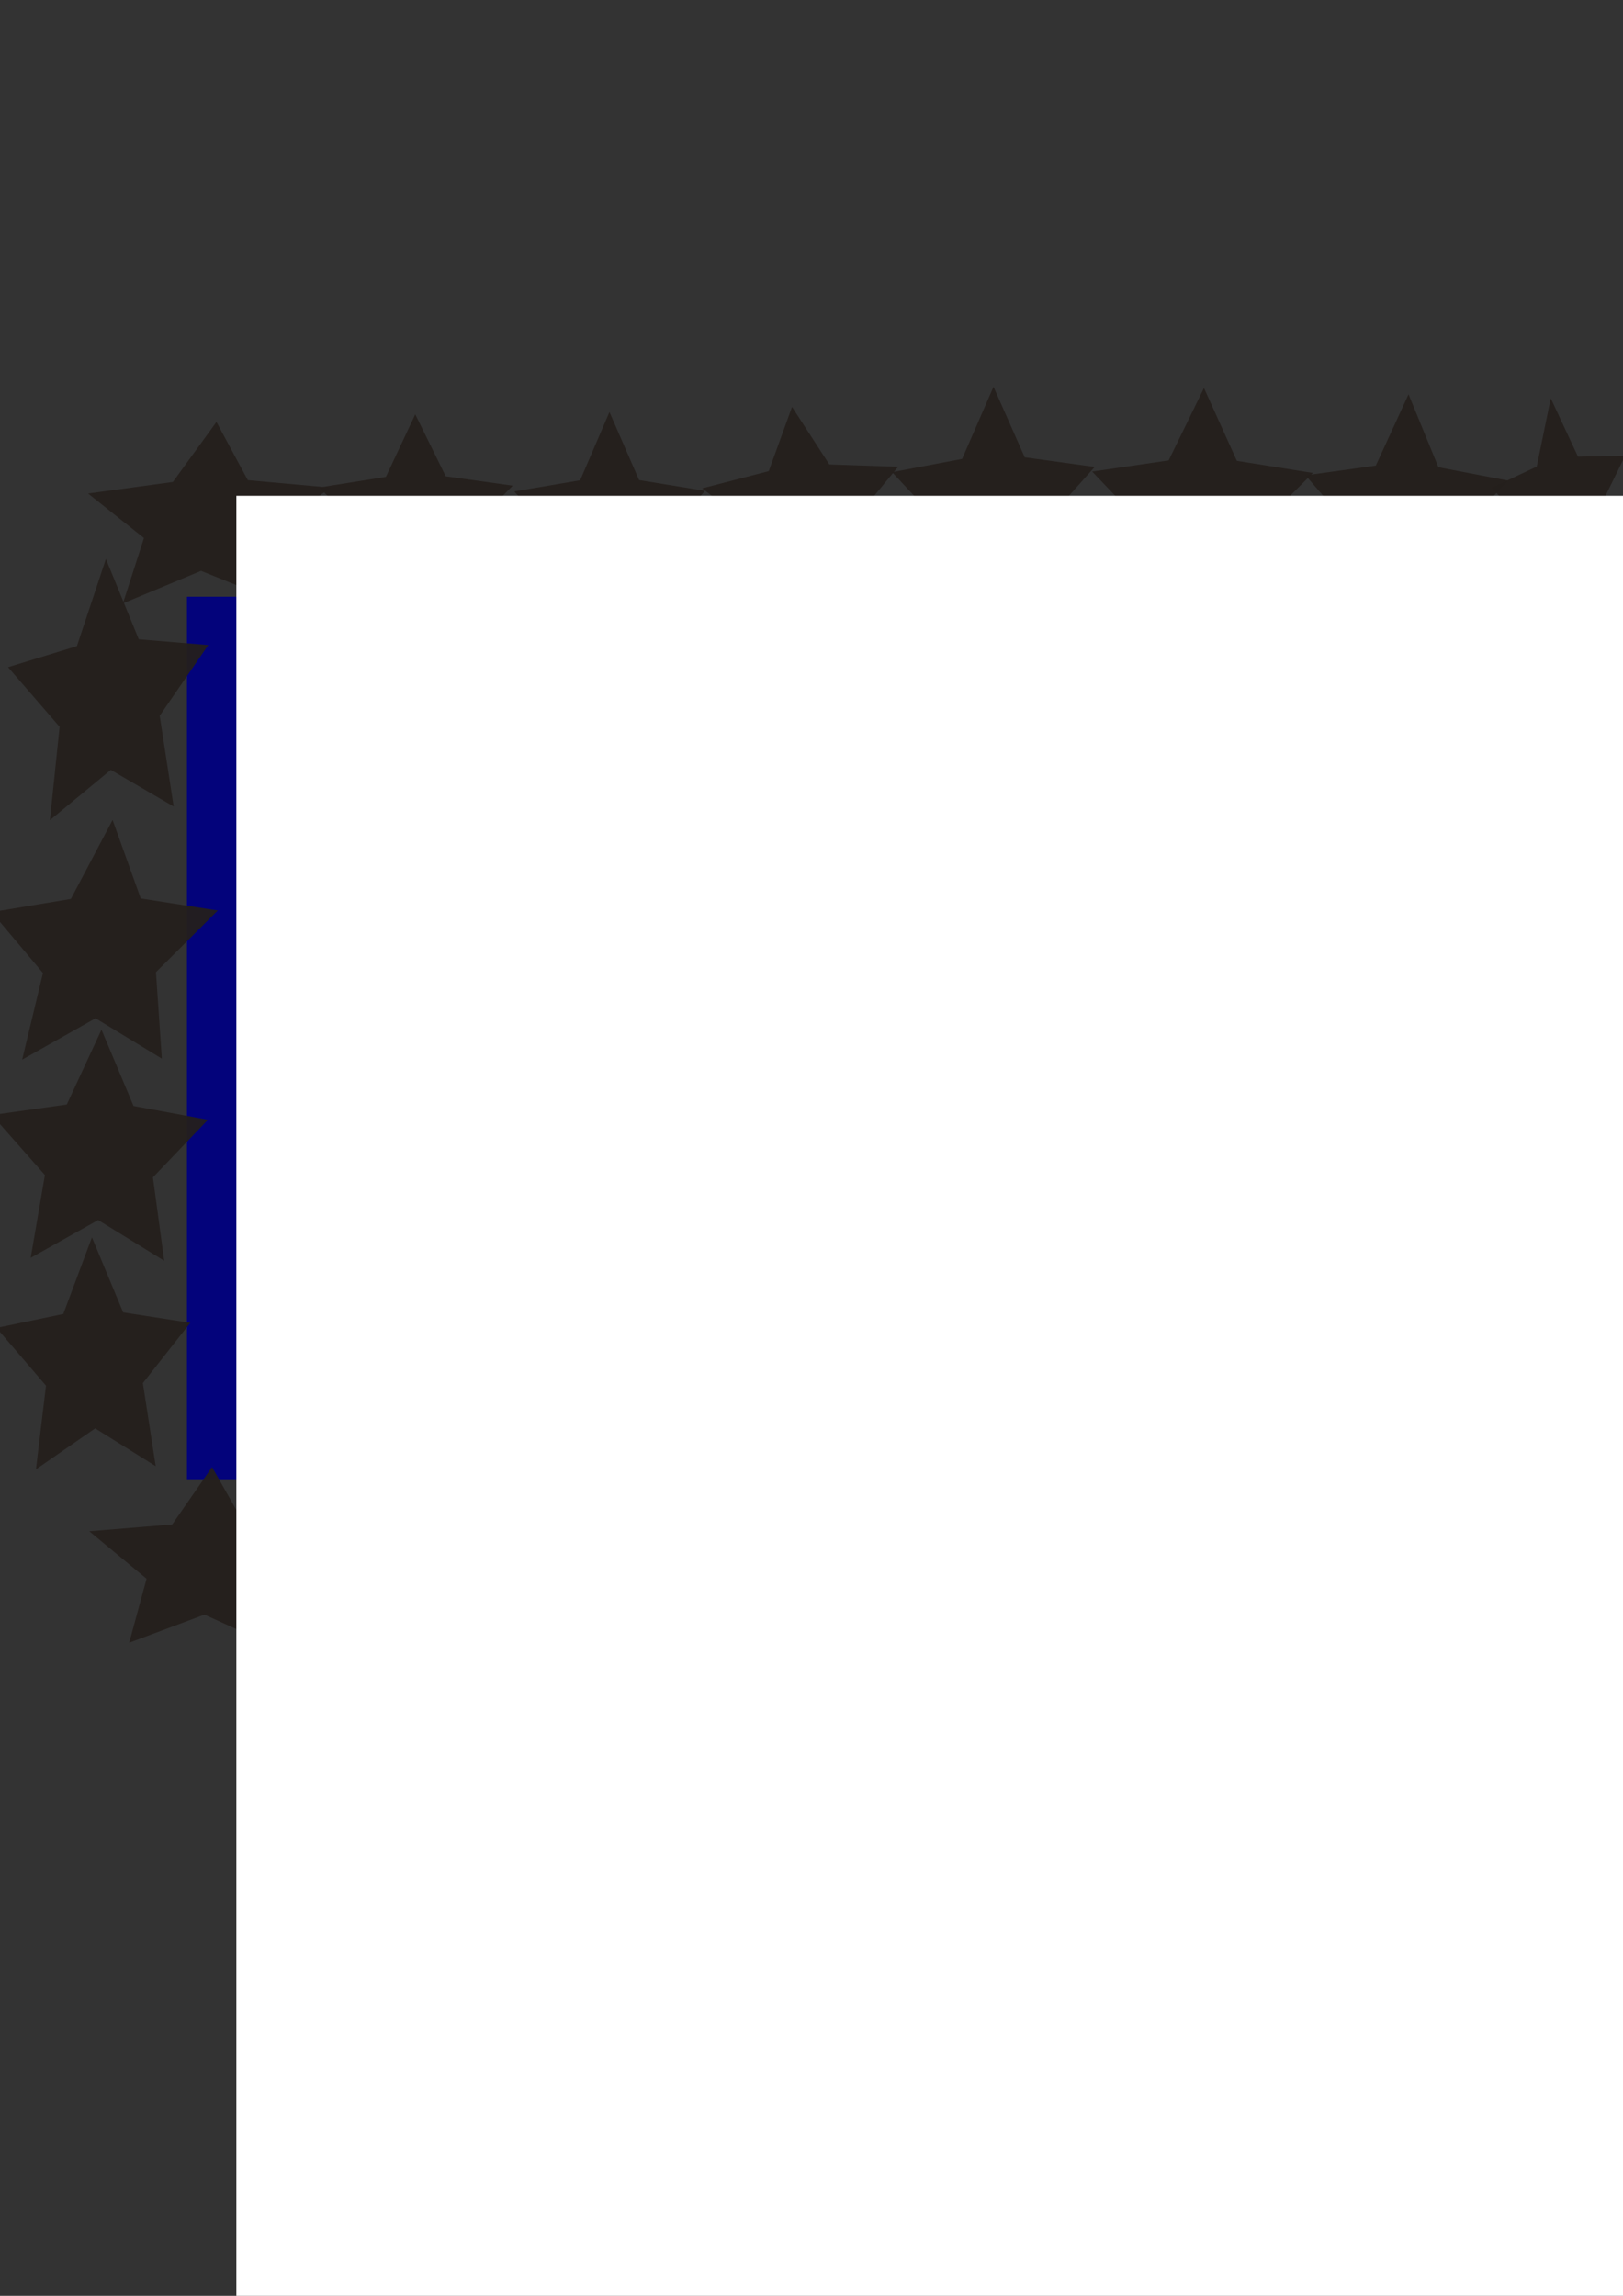 <?xml version="1.0" encoding="UTF-8" standalone="no"?>
<!-- Created with Inkscape (http://www.inkscape.org/) -->

<svg
   xmlns:dc="http://purl.org/dc/elements/1.1/"
   xmlns:cc="http://creativecommons.org/ns#"
   xmlns:rdf="http://www.w3.org/1999/02/22-rdf-syntax-ns#"
   xmlns:svg="http://www.w3.org/2000/svg"
   xmlns="http://www.w3.org/2000/svg"
   xmlns:sodipodi="http://sodipodi.sourceforge.net/DTD/sodipodi-0.dtd"
   xmlns:inkscape="http://www.inkscape.org/namespaces/inkscape"
   width="210mm"
   height="297mm"
   viewBox="0 0 744.094 1052.362"
   id="svg2"
   version="1.1"
   inkscape:version="0.91 r13725"
   sodipodi:docname="logo.svg">
  <rect x="0" y="0" width="744.094" height="1052.362" fill="#333333" stroke="none"/>
  <defs
     id="defs4" />
  <sodipodi:namedview
     id="base"
     pagecolor="#ffffff"
     bordercolor="#666666"
     borderopacity="1.0"
     inkscape:pageopacity="0.0"
     inkscape:pageshadow="2"
     inkscape:zoom="0.53988823"
     inkscape:cx="7.1733031"
     inkscape:cy="520"
     inkscape:document-units="px"
     inkscape:current-layer="layer1"
     showgrid="true"
     inkscape:window-width="1366"
     inkscape:window-height="705"
     inkscape:window-x="-8"
     inkscape:window-y="-8"
     inkscape:window-maximized="1">
    <inkscape:grid
       type="xygrid"
       id="grid3615" />
  </sodipodi:namedview>
  <g
     inkscape:label="Layer 1"
     inkscape:groupmode="layer"
     id="layer1">
    <rect
       style="fill:#000080;fill-opacity:0.941"
       id="rect3336"
       width="584.492"
       height="404.552"
       x="85.714"
       y="273.525" />
    <rect
       style="fill:#ff0000;fill-opacity:0.941"
       id="rect3342"
       width="294.505"
       height="403.787"
       x="377.856"
       y="272.571" />
    <path
       sodipodi:type="star"
       style="fill:#241f1c;fill-opacity:0.941"
       id="path3593"
       sodipodi:sides="5"
       sodipodi:cx="57.419292"
       sodipodi:cy="231.82198"
       sodipodi:r1="67.14193"
       sodipodi:r2="33.570965"
       sodipodi:arg1="0.42662749"
       sodipodi:arg2="1.054946"
       inkscape:flatsided="false"
       inkscape:rounded="0"
       inkscape:randomized="0"
       d="M 118.543,259.606 73.979,261.024 49.884,298.54 34.763,256.595 -8.362,245.272 26.857,217.93 l -2.558,-44.513 36.887,25.046 41.544,-16.188 -12.422,42.821 z"
       inkscape:transform-center-x="-1.4532279"
       inkscape:transform-center-y="-3.9287418"
       transform="matrix(0.69,-0.473,0.536,0.486,-69.346,153.421)" />
    <path
       sodipodi:type="star"
       style="fill:#241f1c;fill-opacity:0.941"
       id="path3595"
       sodipodi:sides="5"
       sodipodi:cx="209.30258"
       sodipodi:cy="179.95941"
       sodipodi:r1="62.236206"
       sodipodi:r2="31.118103"
       sodipodi:arg1="0.93324753"
       sodipodi:arg2="1.5615661"
       inkscape:flatsided="false"
       inkscape:rounded="0"
       inkscape:randomized="0"
       d="m 246.347,229.97 -36.757,-18.894 -36.402,19.569 6.61,-40.797 -29.86,-28.574 40.843,-6.32 17.948,-37.228 18.632,36.891 40.953,5.565 -29.328,29.12 z"
       inkscape:transform-center-x="0.13307256"
       inkscape:transform-center-y="-4.4479933"
       transform="matrix(0.75,0,0,0.77,33.833,99.272)" />
    <path
       sodipodi:type="star"
       style="fill:#241f1c;fill-opacity:0.941"
       id="path3597"
       sodipodi:sides="5"
       sodipodi:cx="296.35764"
       sodipodi:cy="246.63988"
       sodipodi:r1="59.646576"
       sodipodi:r2="29.823288"
       sodipodi:arg1="0.93971694"
       sodipodi:arg2="1.5680355"
       inkscape:flatsided="false"
       inkscape:rounded="0"
       inkscape:randomized="0"
       d="m 331.55,294.798 -35.11,-18.335 -35.008,18.529 6.588,-39.058 -28.44,-27.569 39.182,-5.804 17.432,-35.567 17.628,35.471 39.213,5.588 -28.287,27.726 z"
       inkscape:transform-center-x="0.039255694"
       inkscape:transform-center-y="-4.969337"
       transform="matrix(0.771,0,0,0.88,51.054,24.302)" />
    <path
       sodipodi:type="star"
       style="fill:#241f1c;fill-opacity:0.941"
       id="path3599"
       sodipodi:sides="5"
       sodipodi:cx="542.70496"
       sodipodi:cy="176.25494"
       sodipodi:r1="60.757832"
       sodipodi:r2="30.378918"
       sodipodi:arg1="0.65569563"
       sodipodi:arg2="1.2840142"
       inkscape:flatsided="false"
       inkscape:rounded="0"
       inkscape:randomized="0"
       d="m 590.863,213.3 -39.565,-7.906 -28.943,28.11 -4.707,-40.072 -35.678,-18.84 36.656,-16.859 6.893,-39.754 27.361,29.652 39.938,-5.729 -19.746,35.185 z"
       inkscape:transform-center-x="1.6593557"
       inkscape:transform-center-y="-2.953116"
       transform="matrix(0.771,0.136,-0.135,0.764,-26.121,24.915)" />
    <path
       sodipodi:type="star"
       style="fill:#241f1c;fill-opacity:0.941"
       id="path3601"
       sodipodi:sides="5"
       sodipodi:cx="24.079058"
       sodipodi:cy="728.22107"
       sodipodi:r1="120.20992"
       sodipodi:r2="60.104961"
       sodipodi:arg1="0.5880026"
       sodipodi:arg2="1.2163211"
       inkscape:flatsided="false"
       inkscape:rounded="0"
       inkscape:randomized="0"
       d="m 124.1,794.902 -79.158,-10.312 -53.371,59.363 -14.654,-78.471 -72.95,-32.415 70.102,-38.185 8.286,-79.396 57.979,54.871 78.071,-16.655 -34.269,72.097 z"
       inkscape:transform-center-x="-51.624758"
       inkscape:transform-center-y="225.87017"
       transform="matrix(0.41,0.172,-0.198,0.474,180.717,87.139)" />
    <path
       sodipodi:type="star"
       style="fill:#241f1c;fill-opacity:0.941"
       id="path3603"
       sodipodi:sides="5"
       sodipodi:cx="37.044716"
       sodipodi:cy="322.58148"
       sodipodi:r1="66.808975"
       sodipodi:r2="33.404488"
       sodipodi:arg1="0.76579283"
       sodipodi:arg2="1.3941114"
       inkscape:flatsided="false"
       inkscape:rounded="0"
       inkscape:randomized="0"
       d="M 85.203,368.887 42.916,355.466 7.887,382.692 7.584,338.327 -29.134,313.426 12.966,299.429 25.302,256.813 l 26.322,35.714 44.342,-1.437 -25.832,36.07 z"
       inkscape:transform-center-x="0.46342423"
       inkscape:transform-center-y="-4.5842993"
       transform="matrix(0.715,0.091,-0.105,0.964,57.429,6.334)" />
    <path
       sodipodi:type="star"
       style="fill:#241f1c;fill-opacity:0.941"
       id="path3605"
       sodipodi:sides="5"
       sodipodi:cx="31.487988"
       sodipodi:cy="548.5542"
       sodipodi:r1="74.504997"
       sodipodi:r2="37.252499"
       sodipodi:arg1="0.96210702"
       sodipodi:arg2="1.5904256"
       inkscape:flatsided="false"
       inkscape:rounded="0"
       inkscape:randomized="0"
       d="m 74.089,609.678 -43.333,-23.878 -44.236,22.159 9.319,-48.591 -34.745,-35.224 49.092,-6.152 22.763,-43.929 21.021,44.788 48.813,8.074 -36.1,33.833 z"
       inkscape:transform-center-x="-0.31602885"
       inkscape:transform-center-y="-5.2229144"
       transform="matrix(0.699,0,0,0.781,23.495,101.745)" />
    <path
       sodipodi:type="star"
       style="fill:#241f1c;fill-opacity:0.941"
       id="path3607"
       sodipodi:sides="5"
       sodipodi:cx="579.74963"
       sodipodi:cy="794.90149"
       sodipodi:r1="125.58373"
       sodipodi:r2="62.791866"
       sodipodi:arg1="0.92139558"
       sodipodi:arg2="1.5497141"
       inkscape:flatsided="false"
       inkscape:rounded="0"
       inkscape:randomized="0"
       d="m 655.691,894.922 -74.618,-37.243 -72.982,40.355 12.362,-82.475 -60.932,-56.939 82.258,-13.729 35.323,-75.545 38.476,73.989 82.764,10.25 -58.478,59.457 z"
       inkscape:transform-center-x="0.30415951"
       inkscape:transform-center-y="-5.2182746"
       transform="matrix(0.372,0,0,0.465,-172.529,255.932)" />
    <path
       sodipodi:type="star"
       style="fill:#241f1c;fill-opacity:0.941"
       id="path3609"
       sodipodi:sides="5"
       sodipodi:cx="51.862587"
       sodipodi:cy="930.11469"
       sodipodi:r1="58.572823"
       sodipodi:r2="29.286411"
       sodipodi:arg1="0.96525166"
       sodipodi:arg2="1.5935702"
       inkscape:flatsided="false"
       inkscape:rounded="0"
       inkscape:randomized="0"
       d="M 85.203,978.273 51.196,959.394 16.364,976.705 23.811,938.528 -3.417,910.751 35.192,906.036 53.196,871.557 69.612,906.82 107.966,913.288 79.502,939.797 Z"
       inkscape:transform-center-x="-0.34362843"
       inkscape:transform-center-y="-4.9290021"
       transform="matrix(0.834,0,0,0.948,601.408,-645.502)" />
    <path
       sodipodi:type="star"
       style="fill:#241f1c;fill-opacity:0.941"
       id="path3611"
       sodipodi:sides="5"
       sodipodi:cx="446.38867"
       sodipodi:cy="252.19656"
       sodipodi:r1="30.152205"
       sodipodi:r2="15.076103"
       sodipodi:arg1="0.82884906"
       sodipodi:arg2="1.4571676"
       inkscape:flatsided="false"
       inkscape:rounded="0"
       inkscape:randomized="0"
       d="m 466.763,274.423 -18.665,-7.248 -16.552,11.267 1.125,-19.991 -15.83,-12.26 19.361,-5.107 6.769,-18.844 10.84,16.835 20.014,0.614 -12.661,15.512 z"
       inkscape:transform-center-x="-0.025588236"
       inkscape:transform-center-y="-4.8768514"
       transform="matrix(1.609,0.165,-0.186,1.814,-215.909,-298.943)" />
    <path
       sodipodi:type="star"
       style="fill:#241f1c;fill-opacity:0.941"
       id="path3613"
       sodipodi:sides="5"
       sodipodi:cx="325.99341"
       sodipodi:cy="950.48926"
       sodipodi:r1="66.911598"
       sodipodi:r2="33.455799"
       sodipodi:arg1="0.84415399"
       sodipodi:arg2="1.4724725"
       inkscape:flatsided="false"
       inkscape:rounded="0"
       inkscape:randomized="0"
       d="m 370.447,1000.5 -41.169,-16.716 -37.11,24.438 3.176,-44.32 -34.709,-27.742 43.132,-10.675 15.658,-41.583 23.481,37.722 44.387,2.042 -28.62,33.989 z"
       inkscape:transform-center-x="-0.28102989"
       inkscape:transform-center-y="-5.2378894"
       transform="matrix(0.79,0.087,-0.092,0.831,380.955,-584.466)" />
    <path
       sodipodi:type="star"
       style="fill:#241f1c;fill-opacity:0.941"
       id="path3617"
       sodipodi:sides="5"
       sodipodi:cx="-171.90399"
       sodipodi:cy="520.10431"
       sodipodi:r1="144.22205"
       sodipodi:r2="72.111023"
       sodipodi:arg1="0.98279372"
       sodipodi:arg2="1.6111123"
       inkscape:flatsided="false"
       inkscape:rounded="0"
       inkscape:randomized="0"
       d="m -91.904,640.104 -82.906,-47.948 -86.499,41.114 19.981,-93.665 -65.832,-69.56 95.256,-9.941 45.813,-84.105 38.89,87.522 94.145,17.581 -71.22,64.032 z"
       inkscape:transform-center-x="-0.71597583"
       inkscape:transform-center-y="-3.7688031"
       transform="matrix(0.399,0,0,0.313,163.491,554.782)" />
    <path
       sodipodi:type="star"
       style="fill:#241f1c;fill-opacity:0.941"
       id="path3619"
       sodipodi:sides="5"
       sodipodi:cx="-295.29599"
       sodipodi:cy="756.06665"
       sodipodi:r1="169.70563"
       sodipodi:r2="84.852814"
       sodipodi:arg1="0.78539816"
       sodipodi:arg2="1.4137167"
       inkscape:flatsided="false"
       inkscape:rounded="0"
       inkscape:randomized="0"
       d="m -175.296,876.067 -106.726,-36.192 -90.319,67.401 1.44,-112.686 -92.012,-65.07 107.616,-33.452 33.452,-107.616 65.07,92.012 112.686,-1.44 -67.401,90.319 z"
       inkscape:transform-center-x="0.23678926"
       inkscape:transform-center-y="-4.4057299"
       transform="matrix(0.288,0.044,-0.041,0.271,659.562,522.203)" />
    <path
       sodipodi:type="star"
       style="fill:#241f1c;fill-opacity:0.941"
       id="path3621"
       sodipodi:sides="5"
       sodipodi:cx="-458.33408"
       sodipodi:cy="516.75372"
       sodipodi:r1="134.16408"
       sodipodi:r2="67.082039"
       sodipodi:arg1="0.46364761"
       sodipodi:arg2="1.0919661"
       inkscape:flatsided="false"
       inkscape:rounded="0"
       inkscape:randomized="0"
       d="m -338.334,576.754 -89.093,-0.462 -50.889,73.13 -27.091,-84.875 -85.276,-25.8 72.349,-51.993 -1.815,-89.075 71.806,52.741 84.155,-29.252 -27.971,84.589 z"
       inkscape:transform-center-x="268.81711"
       inkscape:transform-center-y="-62.559077"
       transform="matrix(0.28,0.15,-0.139,0.259,912.573,521.281)" />
    <path
       sodipodi:type="star"
       style="fill:#241f1c;fill-opacity:0.941"
       id="path3623"
       sodipodi:sides="5"
       sodipodi:cx="-420.832"
       sodipodi:cy="553.77771"
       sodipodi:r1="200"
       sodipodi:r2="100"
       sodipodi:arg1="0.92729522"
       sodipodi:arg2="1.5556137"
       inkscape:flatsided="false"
       inkscape:rounded="0"
       inkscape:randomized="0"
       d="m -300.832,713.778 -118.482,-60.012 -116.605,63.581 20.461,-131.227 -96.502,-91.251 131.128,-21.092 56.964,-119.977 60.58,118.192 131.708,17.101 -93.687,94.138 z"
       inkscape:transform-center-x="0.32148514"
       inkscape:transform-center-y="-4.2917802"
       transform="matrix(0.343,0,0,0.236,353.425,590.824)" />
    <path
       sodipodi:type="star"
       style="fill:#241f1c;fill-opacity:0.941"
       id="path3625"
       sodipodi:sides="5"
       sodipodi:cx="-317.16891"
       sodipodi:cy="752.69537"
       sodipodi:r1="134.16408"
       sodipodi:r2="67.082039"
       sodipodi:arg1="0.46364761"
       sodipodi:arg2="1.0919661"
       inkscape:flatsided="false"
       inkscape:rounded="0"
       inkscape:randomized="0"
       d="m -197.169,812.695 -89.093,-0.462 -50.889,73.13 -27.091,-84.875 -85.276,-25.8 72.349,-51.993 -1.815,-89.075 71.806,52.741 84.155,-29.252 -27.971,84.589 z"
       inkscape:transform-center-x="2.3988863"
       inkscape:transform-center-y="-3.1707374"
       transform="matrix(0.325,0.132,-0.103,0.238,891.363,513.438)" />
    <path
       sodipodi:type="star"
       style="fill:#241f1c;fill-opacity:0.941"
       id="path3627"
       sodipodi:sides="5"
       sodipodi:cx="751.8833"
       sodipodi:cy="714.54761"
       sodipodi:r1="84.852814"
       sodipodi:r2="42.426407"
       sodipodi:arg1="0.78539816"
       sodipodi:arg2="1.4137167"
       inkscape:flatsided="false"
       inkscape:rounded="0"
       inkscape:randomized="0"
       d="m 811.883,774.548 -53.363,-18.096 -45.159,33.7 0.72,-56.343 -46.006,-32.535 53.808,-16.726 16.726,-53.808 32.535,46.006 56.343,-0.72 -33.7,45.159 z"
       inkscape:transform-center-x="2.0048229"
       inkscape:transform-center-y="-1.7665132"
       transform="matrix(0.489,0,0,0.431,339.696,405.409)" />
    <path
       sodipodi:type="star"
       style="fill:#241f1c;fill-opacity:0.941"
       id="path3629"
       sodipodi:sides="5"
       sodipodi:cx="860"
       sodipodi:cy="512.36218"
       sodipodi:r1="141.42136"
       sodipodi:r2="70.710678"
       sodipodi:arg1="0.78539816"
       sodipodi:arg2="1.4137167"
       inkscape:flatsided="false"
       inkscape:rounded="0"
       inkscape:randomized="0"
       d="m 960,612.362 -88.938,-30.16 -75.266,56.167 1.2,-93.905 L 720.32,490.239 810,462.362 l 27.877,-89.68 54.225,76.677 93.905,-1.2 -56.167,75.266 z"
       inkscape:transform-center-x="1.8797957"
       inkscape:transform-center-y="-2.0704289"
       transform="matrix(0.275,0,0,0.303,474.098,156.089)" />
    <path
       sodipodi:type="star"
       style="fill:#241f1c;fill-opacity:0.941"
       id="path3631"
       sodipodi:sides="5"
       sodipodi:cx="960.02069"
       sodipodi:cy="781.62335"
       sodipodi:r1="156.20499"
       sodipodi:r2="78.102493"
       sodipodi:arg1="0.69473828"
       sodipodi:arg2="1.3230568"
       inkscape:flatsided="false"
       inkscape:rounded="0"
       inkscape:randomized="0"
       d="m 1080.021,881.623 -100.848,-24.282 -77.175,69.311 -8.07,-103.416 -89.767,-51.98 95.861,-39.633 21.696,-101.436 67.315,78.922 103.176,-10.711 -54.257,88.409 z"
       inkscape:transform-center-x="2.8552534"
       inkscape:transform-center-y="-0.94190437"
       transform="matrix(0.241,0,0,0.294,478.668,152.256)" />
    <path
       sodipodi:type="star"
       style="fill:#241f1c;fill-opacity:0.941"
       id="path3633"
       sodipodi:sides="5"
       sodipodi:cx="937.06543"
       sodipodi:cy="216.81584"
       sodipodi:r1="169.70563"
       sodipodi:r2="84.852814"
       sodipodi:arg1="0.78539816"
       sodipodi:arg2="1.4137167"
       inkscape:flatsided="false"
       inkscape:rounded="0"
       inkscape:randomized="0"
       d="m 1057.065,336.816 -106.726,-36.192 -90.319,67.401 1.44,-112.686 -92.012,-65.07 107.616,-33.452 33.452,-107.616 65.07,92.012 112.686,-1.44 -67.401,90.319 z"
       inkscape:transform-center-x="1.578968"
       inkscape:transform-center-y="-2.3891935"
       transform="matrix(0.192,0,0,0.291,536.15,168.232)" />
    <path
       sodipodi:type="star"
       style="fill:#241f1c;fill-opacity:0.941"
       id="path3635"
       sodipodi:sides="5"
       sodipodi:cx="-420"
       sodipodi:cy="152.3622"
       sodipodi:r1="172.04651"
       sodipodi:r2="86.023254"
       sodipodi:arg1="0.62024949"
       sodipodi:arg2="1.248568"
       inkscape:flatsided="false"
       inkscape:rounded="0"
       inkscape:randomized="0"
       d="m -280,252.362 -112.758,-18.404 -79.085,82.454 -17.341,-112.927 L -592.041,153.75 -490,102.362 l 15.516,-113.192 80.405,81.167 112.446,-20.221 -52.348,101.552 z"
       inkscape:transform-center-x="0.27728147"
       inkscape:transform-center-y="-2.2376534"
       transform="matrix(0.22,0.102,-0.068,0.208,812.675,465.018)" />
    <path
       sodipodi:type="star"
       style="fill:#241f1c;fill-opacity:0.941"
       id="path3637"
       sodipodi:sides="5"
       sodipodi:cx="-367.74213"
       sodipodi:cy="531.2384"
       sodipodi:r1="266.83328"
       sodipodi:r2="133.41664"
       sodipodi:arg1="0.22679885"
       sodipodi:arg2="0.85511738"
       inkscape:flatsided="false"
       inkscape:rounded="0"
       inkscape:randomized="0"
       d="m -107.742,591.238 -172.461,40.683 -64.258,165.133 -91.985,-151.449 -176.908,-10.084 115.612,-134.283 -45.077,-171.365 163.437,68.457 149.048,-95.826 -14.602,176.592 z"
       inkscape:transform-center-x="1.7837489"
       inkscape:transform-center-y="-3.1326844"
       transform="matrix(-0.271,-0.003,0.002,-0.156,236.375,799.789)" />
    <path
       sodipodi:type="star"
       style="fill:#241f1c;fill-opacity:0.941"
       id="path3639"
       sodipodi:sides="5"
       sodipodi:cx="-200"
       sodipodi:cy="252.3622"
       sodipodi:r1="100"
       sodipodi:r2="50"
       sodipodi:arg1="0.92729522"
       sodipodi:arg2="1.5556137"
       inkscape:flatsided="false"
       inkscape:rounded="0"
       inkscape:randomized="0"
       d="m -140,332.362 -59.241,-30.006 -58.303,31.791 10.231,-65.614 -48.251,-45.625 L -230,212.362 l 28.482,-59.988 30.29,59.096 65.854,8.55 -46.844,47.069 z"
       inkscape:transform-center-x="0.25440852"
       inkscape:transform-center-y="-3.9080663"
       transform="matrix(0.542,0,0,0.429,557.448,609.279)" />
    <path
       sodipodi:type="star"
       style="fill:#241f1c;fill-opacity:0.941"
       id="path3641"
       sodipodi:sides="5"
       sodipodi:cx="-394.81787"
       sodipodi:cy="357.06619"
       sodipodi:r1="128.06248"
       sodipodi:r2="64.031242"
       sodipodi:arg1="0.89605538"
       sodipodi:arg2="1.5243739"
       inkscape:flatsided="false"
       inkscape:rounded="0"
       inkscape:randomized="0"
       d="m -314.818,457.066 -77.029,-36.038 -73.356,43.024 10.471,-84.395 -63.586,-56.47 83.5,-16.121 34.057,-77.925 41.135,74.431 84.635,8.31 -58.077,62.122 z"
       inkscape:transform-center-x="0.64820577"
       inkscape:transform-center-y="-3.2875061"
       transform="matrix(0.353,0,0,0.314,770.417,603.576)" />
    <path
       sodipodi:type="star"
       style="fill:#241f1c;fill-opacity:0.941"
       id="path3643"
       sodipodi:sides="5"
       sodipodi:cx="872.11102"
       sodipodi:cy="519.47937"
       sodipodi:r1="44.721359"
       sodipodi:r2="22.36068"
       sodipodi:arg1="0.46364761"
       sodipodi:arg2="1.0919661"
       inkscape:flatsided="false"
       inkscape:rounded="0"
       inkscape:randomized="0"
       d="m 912.111,539.479 -29.698,-0.154 -16.963,24.377 -9.03,-28.292 -28.425,-8.6 24.116,-17.331 -0.605,-29.692 23.935,17.58 28.052,-9.751 -9.324,28.196 z"
       inkscape:transform-center-x="-46.136974"
       inkscape:transform-center-y="-15.222956"
       transform="matrix(0.893,0.45,-0.45,0.893,165.777,-333.09)" />
    <flowRoot
       xml:space="preserve"
       id="flowRoot3344"
       style="font-style:normal;font-weight:normal;font-size:40px;line-height:125%;font-family:sans-serif;letter-spacing:0px;word-spacing:0px;fill:#ffffff;fill-opacity:1;stroke:none;stroke-width:1px;stroke-linecap:butt;stroke-linejoin:miter;stroke-opacity:1"
       transform="matrix(2.511,0,0,9.066,-175.341,-2663.693)"><flowRegion
         id="flowRegion3346"><rect
           id="rect3348"
           width="577.897"
           height="242.643"
           x="112.986"
           y="318.877"
           style="fill:#ffffff" /></flowRegion><flowPara
         id="flowPara3350"
         style="font-style:normal;font-variant:normal;font-weight:normal;font-stretch:condensed;font-family:'Gill Sans Ultra Bold Condensed';-inkscape-font-specification:'Gill Sans Ultra Bold Condensed,  Condensed'"> route crime</flowPara></flowRoot>  </g>
</svg>
